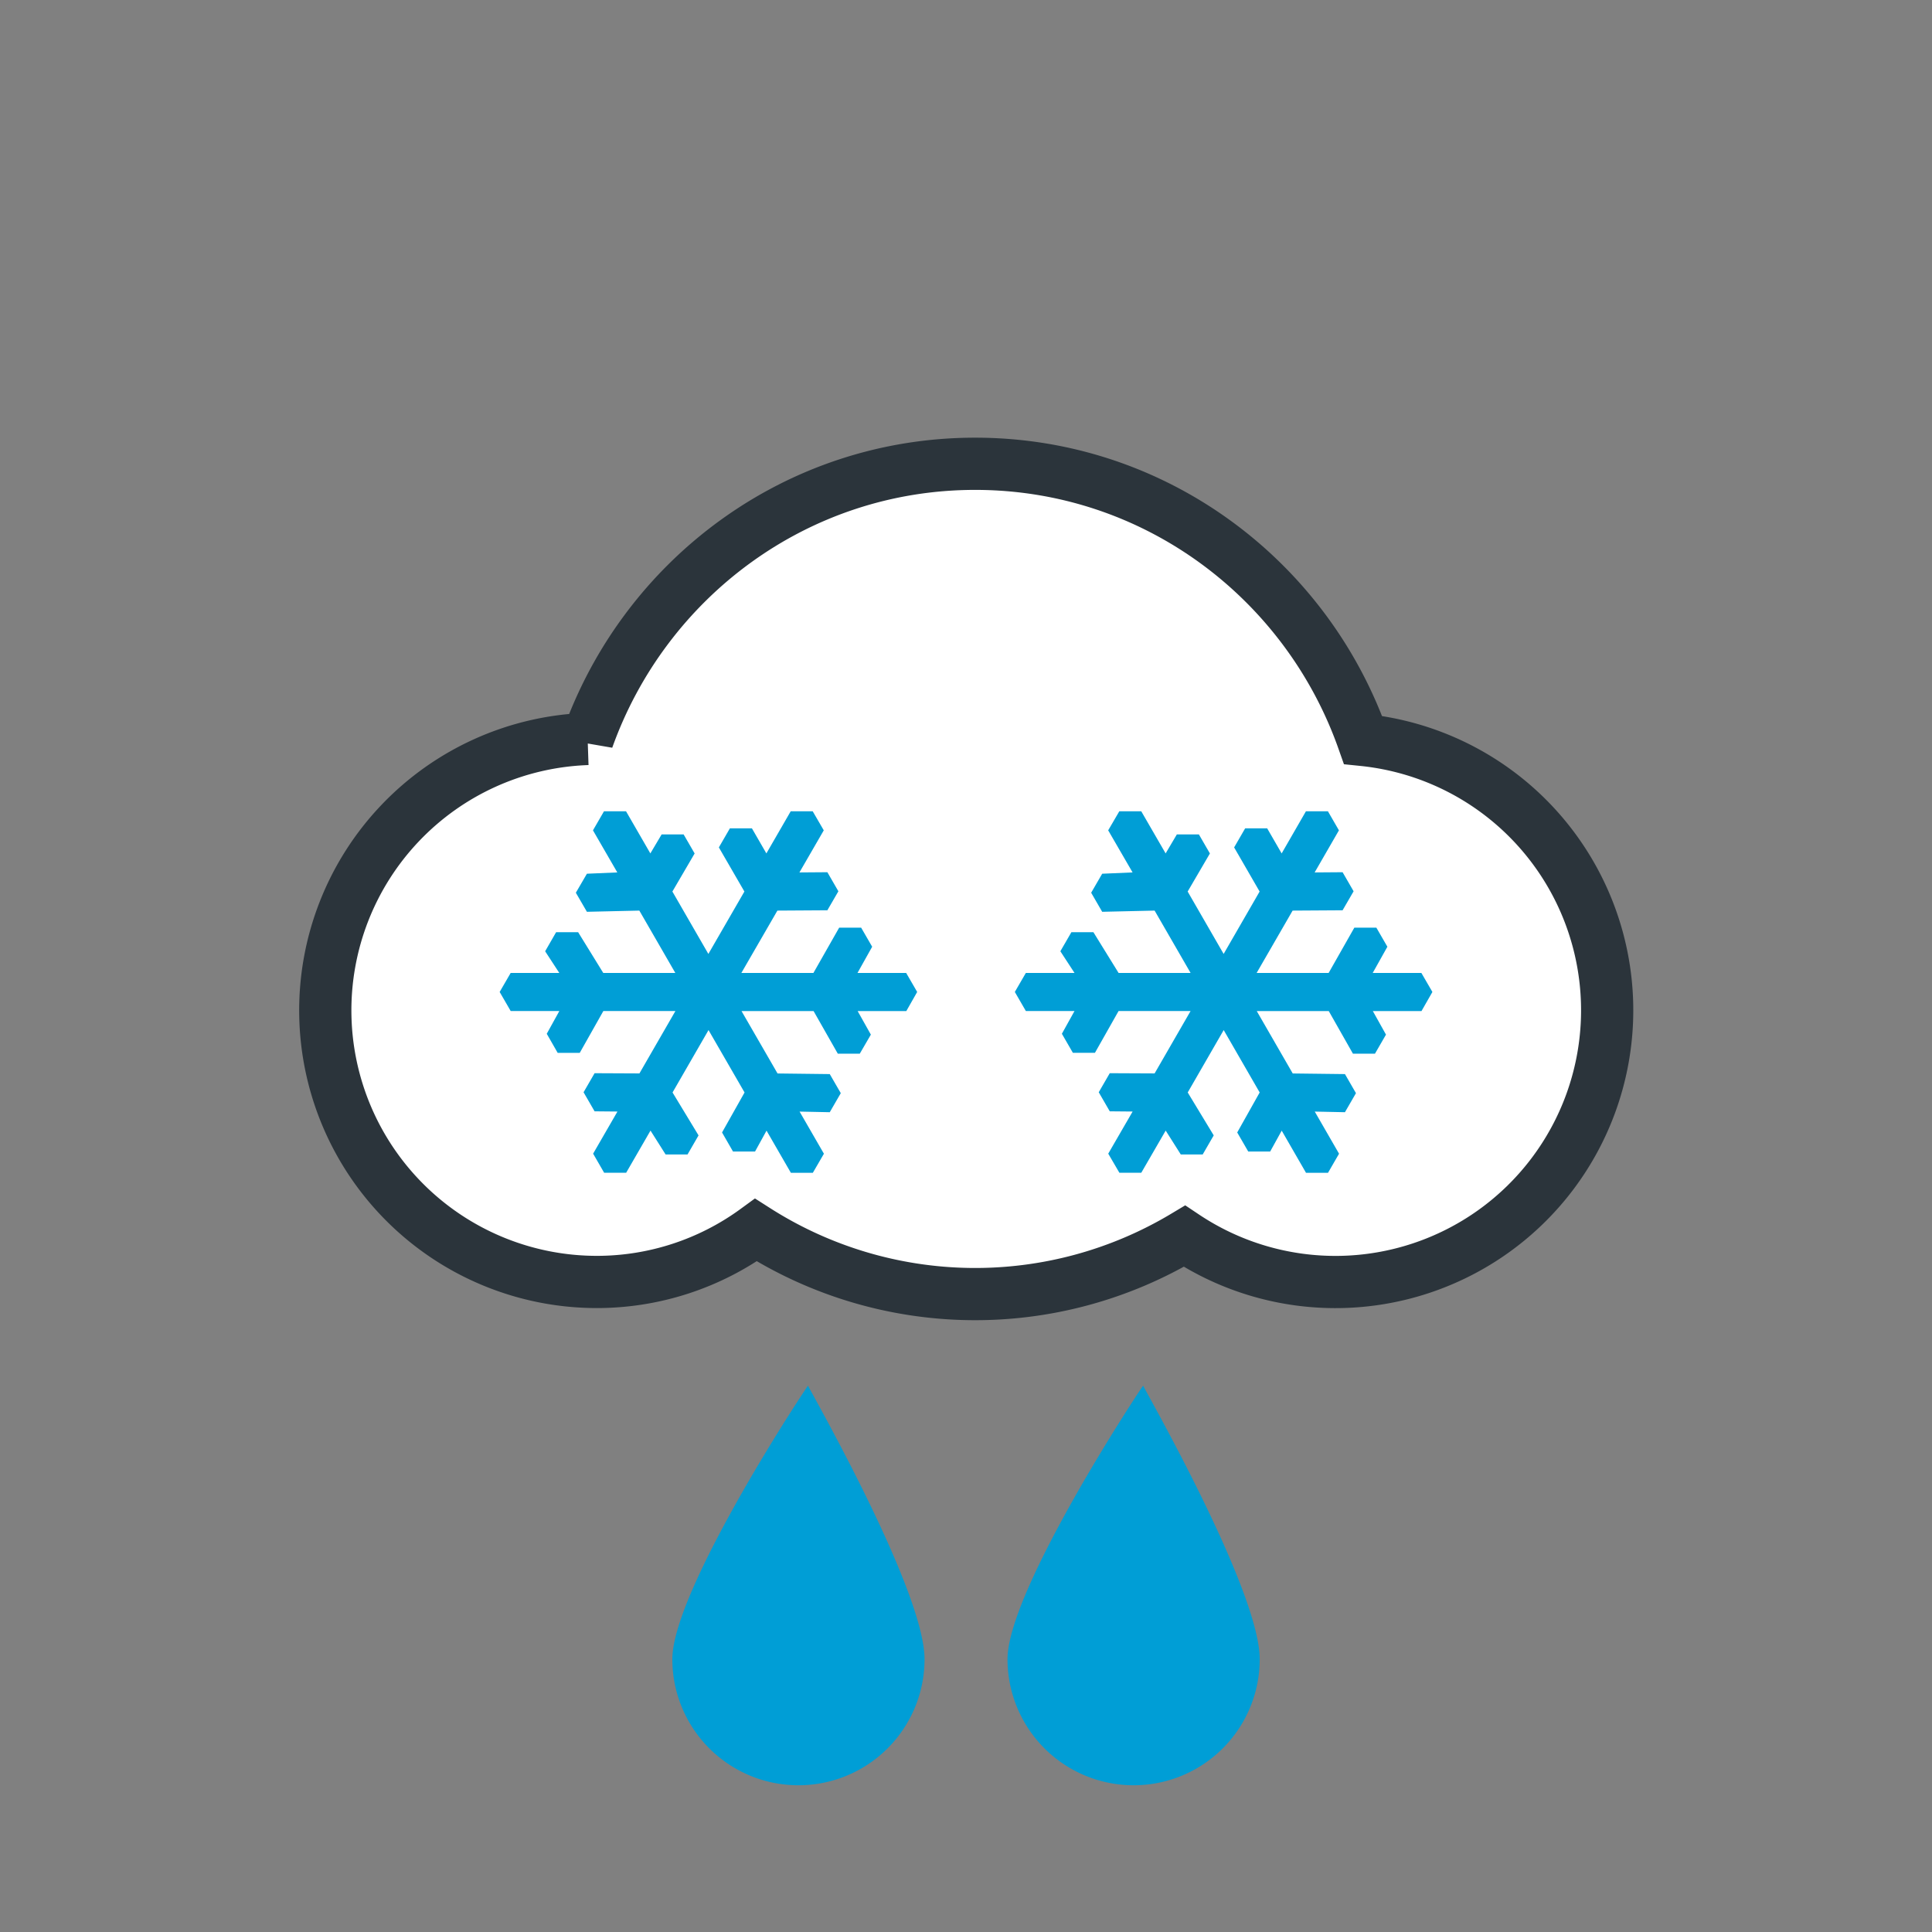 <svg xmlns="http://www.w3.org/2000/svg" width="37" height="37"><rect width="100%" height="100%" fill="#808080" stroke="none"/><switch><g><g fill="#009ED6"><path d="M17.706 31.775a2.414 2.414 0 1 1-4.83 0c0-1.334 2.599-5.258 2.599-5.238 0 .029 2.231 3.904 2.231 5.238zM24.125 31.775a2.415 2.415 0 0 1-4.83 0c0-1.334 2.598-5.258 2.598-5.238 0 .029 2.232 3.904 2.232 5.238z"/></g><path fill="#FFF" stroke="#2b343b" d="M26.104 14.171c-1.088-3.08-3.998-5.289-7.429-5.289-3.423 0-6.327 2.201-7.421 5.27a5.201 5.201 0 0 0 .174 10.399 5.167 5.167 0 0 0 3.049-.994 7.802 7.802 0 0 0 8.207.118 5.204 5.204 0 1 0 3.42-9.504z"/><g fill-rule="evenodd" clip-rule="evenodd" fill="#009ED6"><path d="M17.565 18.997l-.211-.364h-.932l.281-.502-.211-.365h-.421l-.493.867h-1.38l.69-1.194.957-.006.211-.364-.211-.365-.535.004.466-.806-.212-.365h-.421l-.466.807-.277-.48h-.422l-.211.365.489.845-.69 1.195-.689-1.195.426-.729-.211-.365h-.421l-.216.364-.466-.807h-.422l-.211.365.466.806-.582.025-.212.364.212.365 1.004-.023.689 1.194h-1.38l-.481-.78h-.422l-.21.365.271.415H9.78l-.211.364.211.365h.932l-.241.436.209.365h.423l.452-.801h1.38l-.689 1.195-.859-.004-.211.365.211.365.438.004-.466.807.211.365h.422l.466-.807.289.457h.42l.211-.365-.498-.822.689-1.195.69 1.195-.431.766.21.365h.422l.22-.4.466.807h.421l.212-.365-.466-.807.578.012.211-.365-.211-.365-1-.012-.69-1.195h1.38l.464.816h.421l.212-.365-.253-.451h.932l.208-.366zM27.432 18.997l-.211-.364h-.932l.281-.502-.211-.365h-.422l-.492.867h-1.379l.689-1.194.957-.006.211-.364-.211-.365-.535.004.465-.806-.211-.365h-.421l-.465.807-.277-.48h-.422l-.211.365.488.845-.689 1.195-.689-1.195.426-.729-.211-.365h-.422l-.215.364-.467-.807h-.42l-.213.365.467.806-.582.025-.211.364.211.365 1.004-.023.689 1.194h-1.379l-.482-.78h-.422l-.211.365.271.415h-.932l-.211.364.211.365h.932l-.242.436.211.365h.422l.453-.801h1.379l-.689 1.195-.859-.004-.211.365.211.365.438.004-.467.807.213.365h.42l.467-.807.289.457h.42l.211-.365-.498-.822.689-1.195.689 1.195-.43.766.211.365h.42l.221-.4.465.807h.422l.211-.365-.465-.807.578.012.211-.365-.211-.365-1-.012-.689-1.195h1.379l.463.816h.422l.211-.365-.252-.451h.932l.209-.366z"/></g></g></switch></svg>